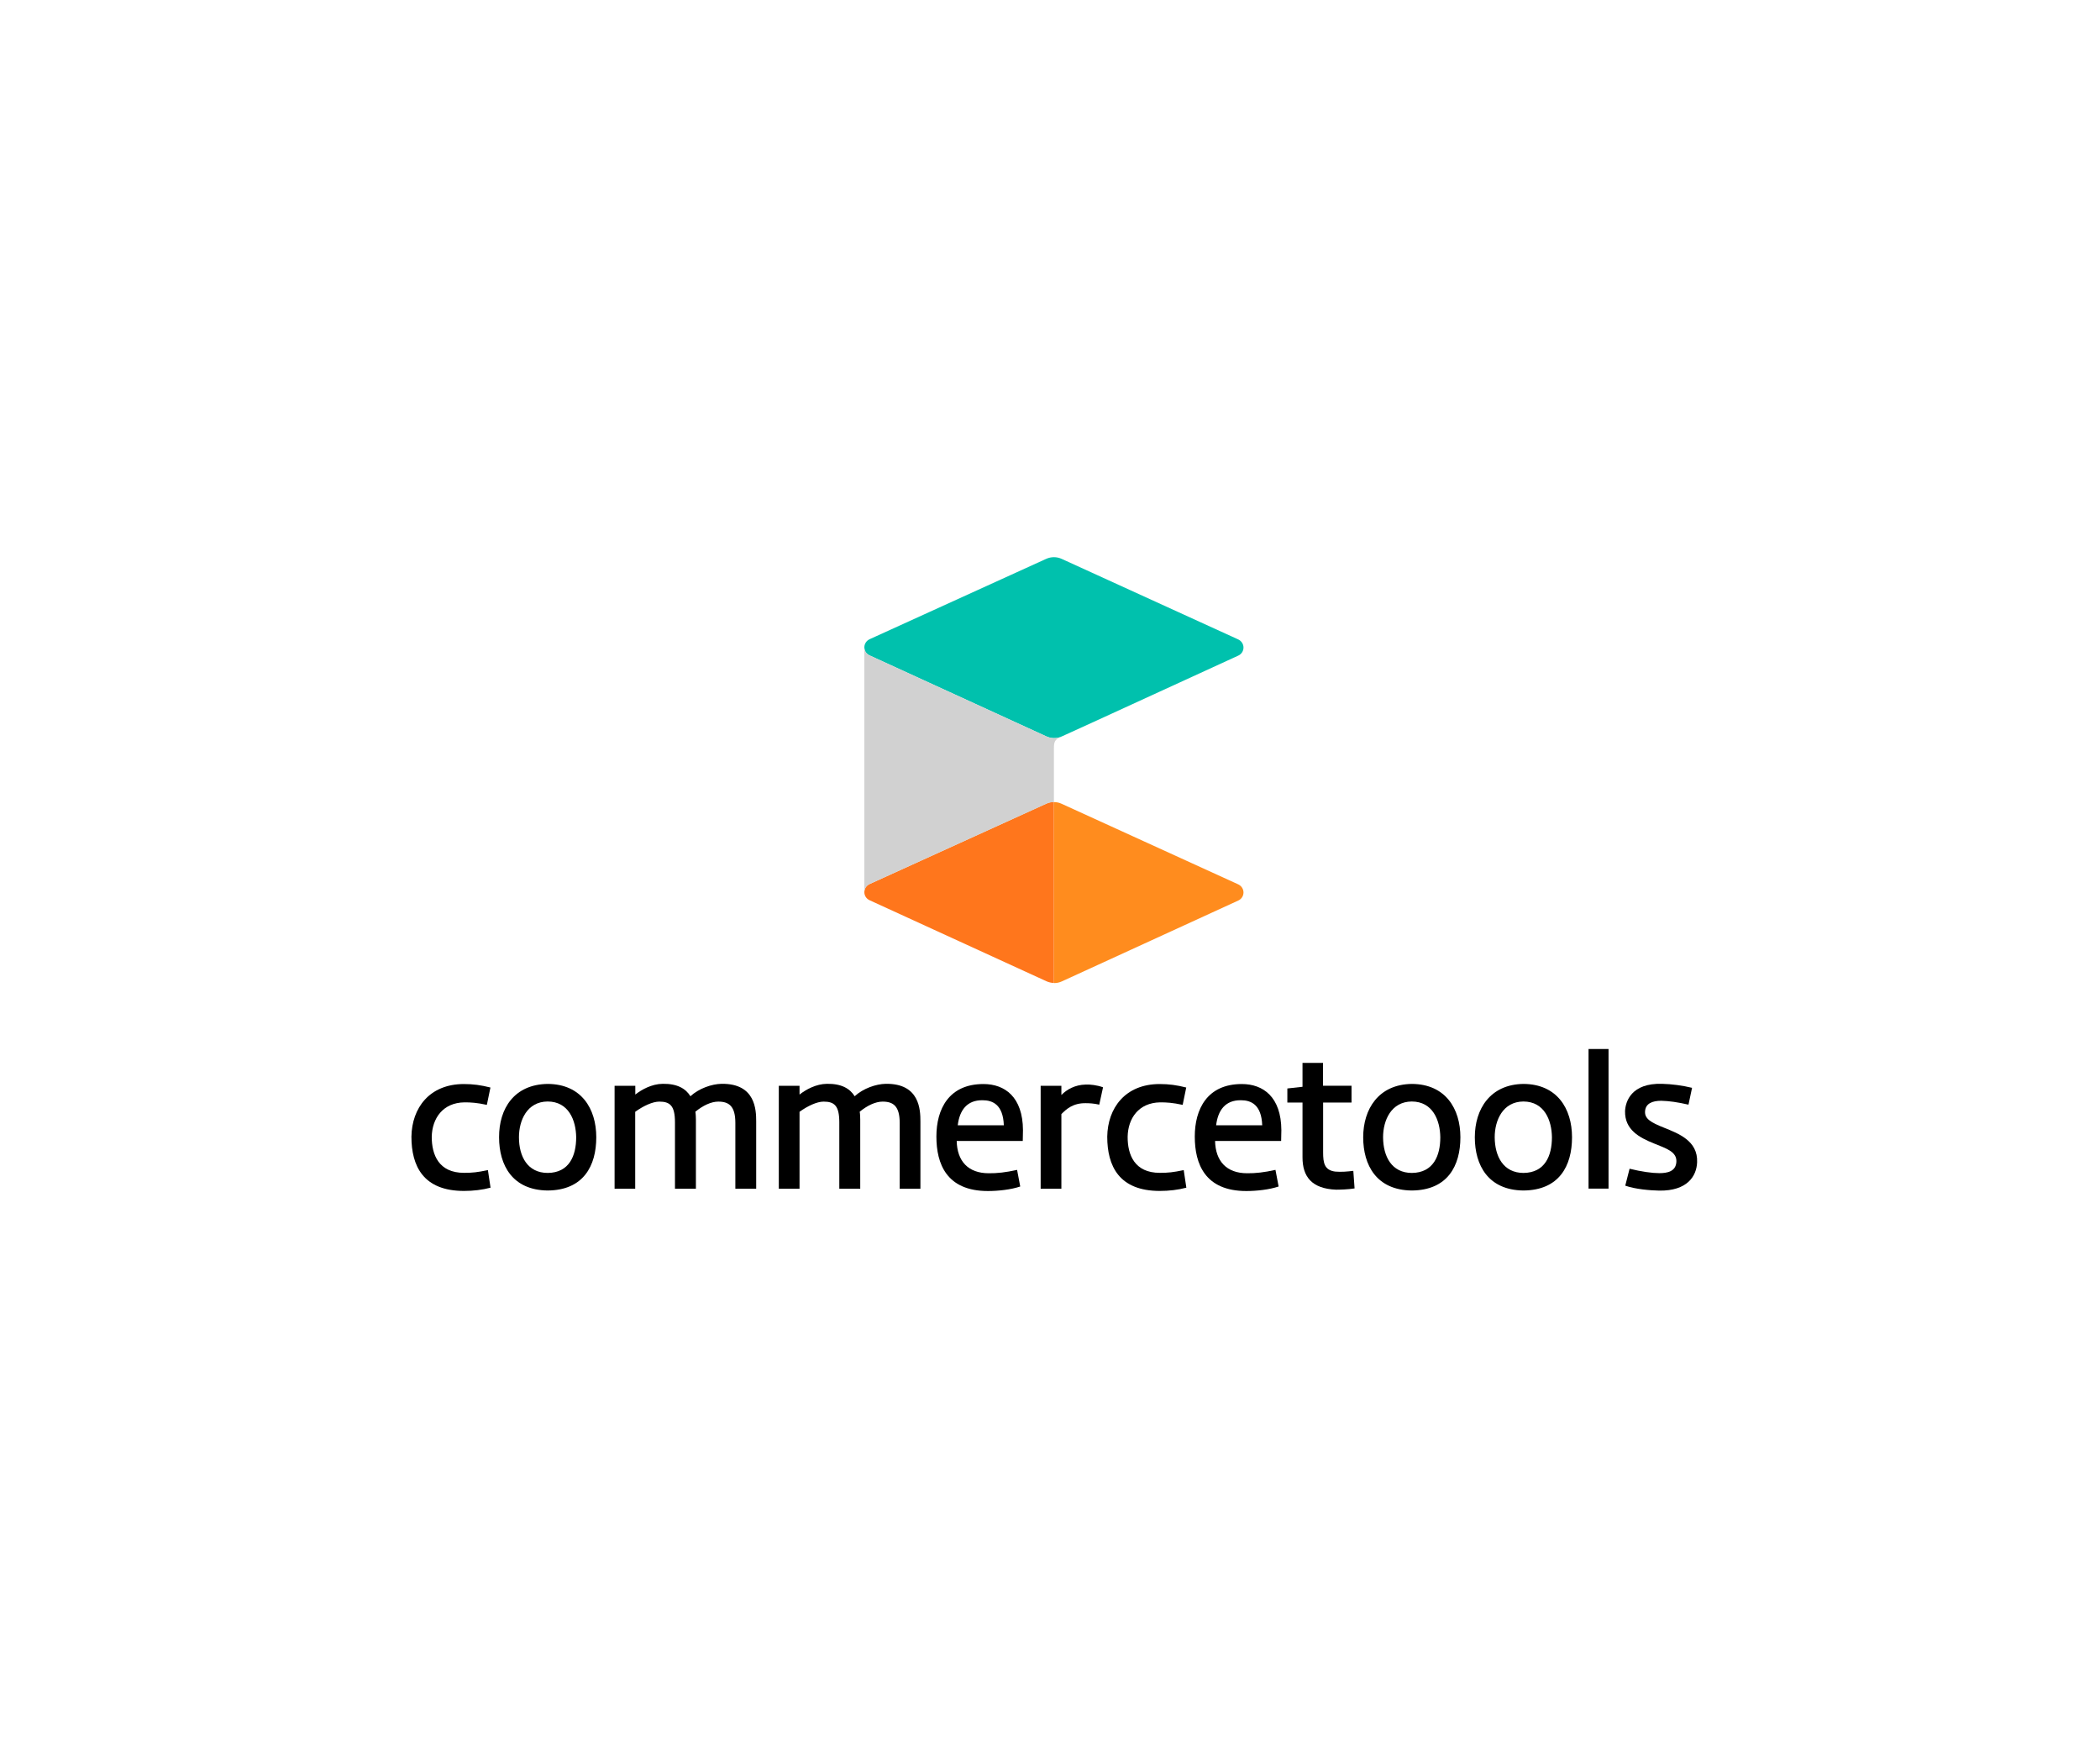 <svg width="245" height="204" viewBox="0 0 245 204" fill="none" xmlns="http://www.w3.org/2000/svg">
<path d="M63.907 136.833C66.411 136.808 67.221 134.832 67.221 132.672C67.197 130.708 66.35 128.499 63.883 128.499C61.489 128.523 60.544 130.696 60.544 132.672C60.544 134.918 61.551 136.833 63.907 136.833ZM63.907 126.449C67.823 126.474 69.566 129.334 69.566 132.672C69.566 136.01 68.068 138.858 63.883 138.882C59.783 138.833 58.225 135.937 58.225 132.672C58.212 129.334 59.98 126.498 63.907 126.449" fill="black"/>
<path d="M85.791 138.674V130.991C85.791 129.052 85.055 128.512 83.803 128.512C82.956 128.512 81.999 128.978 81.127 129.69C81.176 129.948 81.189 130.463 81.189 130.61V138.674H78.746V130.917C78.746 128.978 78.157 128.512 76.918 128.512C76.132 128.512 75.04 129.027 74.107 129.702V138.674H71.701V126.671H74.119V127.689C74.856 127.112 76.034 126.45 77.323 126.437C79.016 126.413 79.998 126.99 80.55 127.886C81.557 126.965 83.03 126.462 84.171 126.437C88.16 126.376 88.222 129.506 88.222 130.831V138.674H85.791V138.674Z" fill="black"/>
<path d="M104.964 138.674V130.991C104.964 129.052 104.227 128.512 102.975 128.512C102.129 128.512 101.171 128.978 100.3 129.69C100.349 129.948 100.361 130.463 100.361 130.61V138.674H97.919V130.917C97.919 128.978 97.329 128.512 96.09 128.512C95.304 128.512 94.212 129.027 93.279 129.702V138.674H90.861V126.671H93.279V127.689C94.016 127.112 95.194 126.45 96.483 126.437C98.176 126.413 99.158 126.99 99.711 127.886C100.717 126.965 102.19 126.462 103.331 126.437C107.32 126.376 107.382 129.506 107.382 130.831V138.674H104.964V138.674Z" fill="black"/>
<path d="M111.738 131.273H117.113C117.028 128.843 115.788 128.352 114.634 128.352C112.793 128.328 111.946 129.543 111.738 131.273M118.66 136.477L119.028 138.416C117.936 138.785 116.438 138.944 115.26 138.944C110.424 138.944 109.246 135.765 109.246 132.586C109.246 129.408 110.682 126.462 114.732 126.462C117.236 126.462 119.323 127.972 119.347 131.838L119.323 133.102H111.615C111.664 135.446 112.94 136.87 115.358 136.87C116.328 136.882 117.334 136.772 118.66 136.477" fill="black"/>
<path d="M128.247 128.868C127.621 128.721 127.068 128.696 126.676 128.696C125.178 128.671 124.393 129.396 123.828 129.972V138.674H121.41V126.671H123.828V127.739C124.454 127.1 125.424 126.548 126.663 126.524C127.166 126.499 127.989 126.585 128.688 126.843L128.247 128.868Z" fill="black"/>
<path d="M135.315 136.822C136.296 136.822 136.861 136.76 138.101 136.503L138.407 138.552C137.45 138.81 136.382 138.933 135.315 138.933C130.54 138.933 129.178 136.012 129.178 132.6C129.227 129.274 131.264 126.463 135.302 126.463C136.37 126.463 137.291 126.586 138.395 126.868L137.978 128.893C136.8 128.635 136.1 128.599 135.364 128.599C132.835 128.635 131.596 130.476 131.559 132.612C131.547 134.711 132.357 136.822 135.315 136.822" fill="black"/>
<path d="M141.882 131.273H147.258C147.172 128.843 145.932 128.352 144.779 128.352C142.938 128.328 142.091 129.543 141.882 131.273M148.804 136.477L149.173 138.416C148.08 138.785 146.583 138.944 145.405 138.944C140.569 138.944 139.391 135.765 139.391 132.586C139.391 129.408 140.827 126.462 144.877 126.462C147.381 126.462 149.467 127.972 149.492 131.838L149.467 133.102H141.759C141.809 135.446 143.085 136.87 145.503 136.87C146.473 136.882 147.479 136.772 148.804 136.477" fill="black"/>
<path d="M157.691 128.623H154.364V134.441C154.364 135.656 154.512 136.515 155.776 136.675C156.476 136.736 157.187 136.675 157.887 136.589L158.034 138.639C157.31 138.761 156.291 138.786 155.874 138.786C153.027 138.675 151.959 137.252 151.959 135.018V128.623H150.191V126.979L151.959 126.782V123.996H154.352V126.659H157.678V128.623H157.691V128.623Z" fill="black"/>
<path d="M164.722 136.833C167.226 136.808 168.036 134.832 168.036 132.672C168.011 130.708 167.164 128.499 164.697 128.499C162.304 128.523 161.359 130.696 161.359 132.672C161.371 134.918 162.365 136.833 164.722 136.833M164.722 126.449C168.637 126.474 170.38 129.334 170.38 132.672C170.38 136.01 168.883 138.858 164.697 138.882C160.598 138.833 159.039 135.937 159.039 132.672C159.039 129.407 160.806 126.498 164.722 126.449" fill="black"/>
<path d="M177.745 136.833C180.249 136.808 181.059 134.832 181.059 132.672C181.035 130.708 180.188 128.499 177.721 128.499C175.327 128.523 174.382 130.696 174.382 132.672C174.394 134.918 175.401 136.833 177.745 136.833ZM177.745 126.449C181.66 126.474 183.403 129.334 183.403 132.672C183.403 136.01 181.906 138.858 177.721 138.882C173.621 138.833 172.062 135.937 172.062 132.672C172.062 129.407 173.83 126.498 177.745 126.449" fill="black"/>
<path d="M54.137 136.822C55.119 136.822 55.683 136.76 56.923 136.503L57.23 138.552C56.272 138.81 55.205 138.933 54.137 138.933C49.362 138.933 48 136.012 48 132.6C48.049 129.274 50.087 126.463 54.124 126.463C55.192 126.463 56.101 126.586 57.218 126.868L56.8 128.893C55.622 128.635 54.922 128.599 54.186 128.599C51.657 128.635 50.418 130.476 50.369 132.612C50.369 134.711 51.179 136.822 54.137 136.822" fill="black"/>
<path d="M187.662 122.375H185.33V138.662H187.662V122.375Z" fill="black"/>
<path d="M190.117 136.342C191.491 136.686 192.768 136.858 193.578 136.858C194.535 136.858 195.517 136.662 195.578 135.532C195.64 134.342 194.376 133.974 192.94 133.385C191.307 132.722 189.54 131.826 189.589 129.616C189.638 128.512 190.313 126.327 193.921 126.438C195.014 126.462 196.315 126.634 197.407 126.904L196.99 128.868C195.701 128.573 194.744 128.438 193.811 128.414C192.768 128.414 191.958 128.733 191.921 129.69C191.896 130.5 192.547 130.93 194.167 131.568C195.799 132.231 198.107 133.078 197.996 135.594C197.935 137.189 196.867 138.944 193.578 138.895C192.535 138.871 190.853 138.748 189.613 138.319L190.117 136.342V136.342Z" fill="black"/>
<path d="M101.454 103.131C101.073 103.303 100.84 103.671 100.84 104.076C100.84 104.481 101.073 104.849 101.454 105.021L122.085 114.472C122.368 114.595 122.662 114.668 122.957 114.668V93.558C122.65 93.558 122.343 93.619 122.061 93.754L101.454 103.131V103.131Z" fill="#FF761C"/>
<path d="M122.957 93.57V114.681C123.276 114.693 123.595 114.62 123.89 114.485L144.46 105.058C144.841 104.887 145.074 104.518 145.074 104.113C145.074 103.708 144.829 103.34 144.46 103.168L123.853 93.767C123.571 93.632 123.264 93.57 122.957 93.57" fill="#FF8C1E"/>
<path d="M100.84 75.515C100.84 75.933 101.073 76.289 101.454 76.46L122.085 85.911C122.368 86.034 122.662 86.108 122.957 86.108C123.215 86.108 123.485 86.071 123.73 85.973C123.927 85.887 123.89 85.899 124.307 85.715C126.443 84.745 125.031 85.396 144.46 76.485C144.841 76.313 145.074 75.945 145.074 75.54C145.074 75.135 144.829 74.767 144.46 74.595L123.853 65.193C123.288 64.936 122.626 64.936 122.061 65.193L101.454 74.57C101.085 74.742 100.84 75.11 100.84 75.515Z" fill="#00C1AD"/>
<path d="M122.957 87.298V93.57C122.65 93.57 122.343 93.632 122.061 93.766L101.454 103.131C101.073 103.303 100.84 103.671 100.84 104.076V75.516C100.84 75.921 101.073 76.289 101.454 76.461L122.085 85.911C122.368 86.034 122.662 86.108 122.957 86.108C123.215 86.108 123.485 86.071 123.73 85.973L123.693 85.985C123.055 86.292 122.957 86.574 122.957 87.298" fill="#D1D1D1"/>
</svg>
